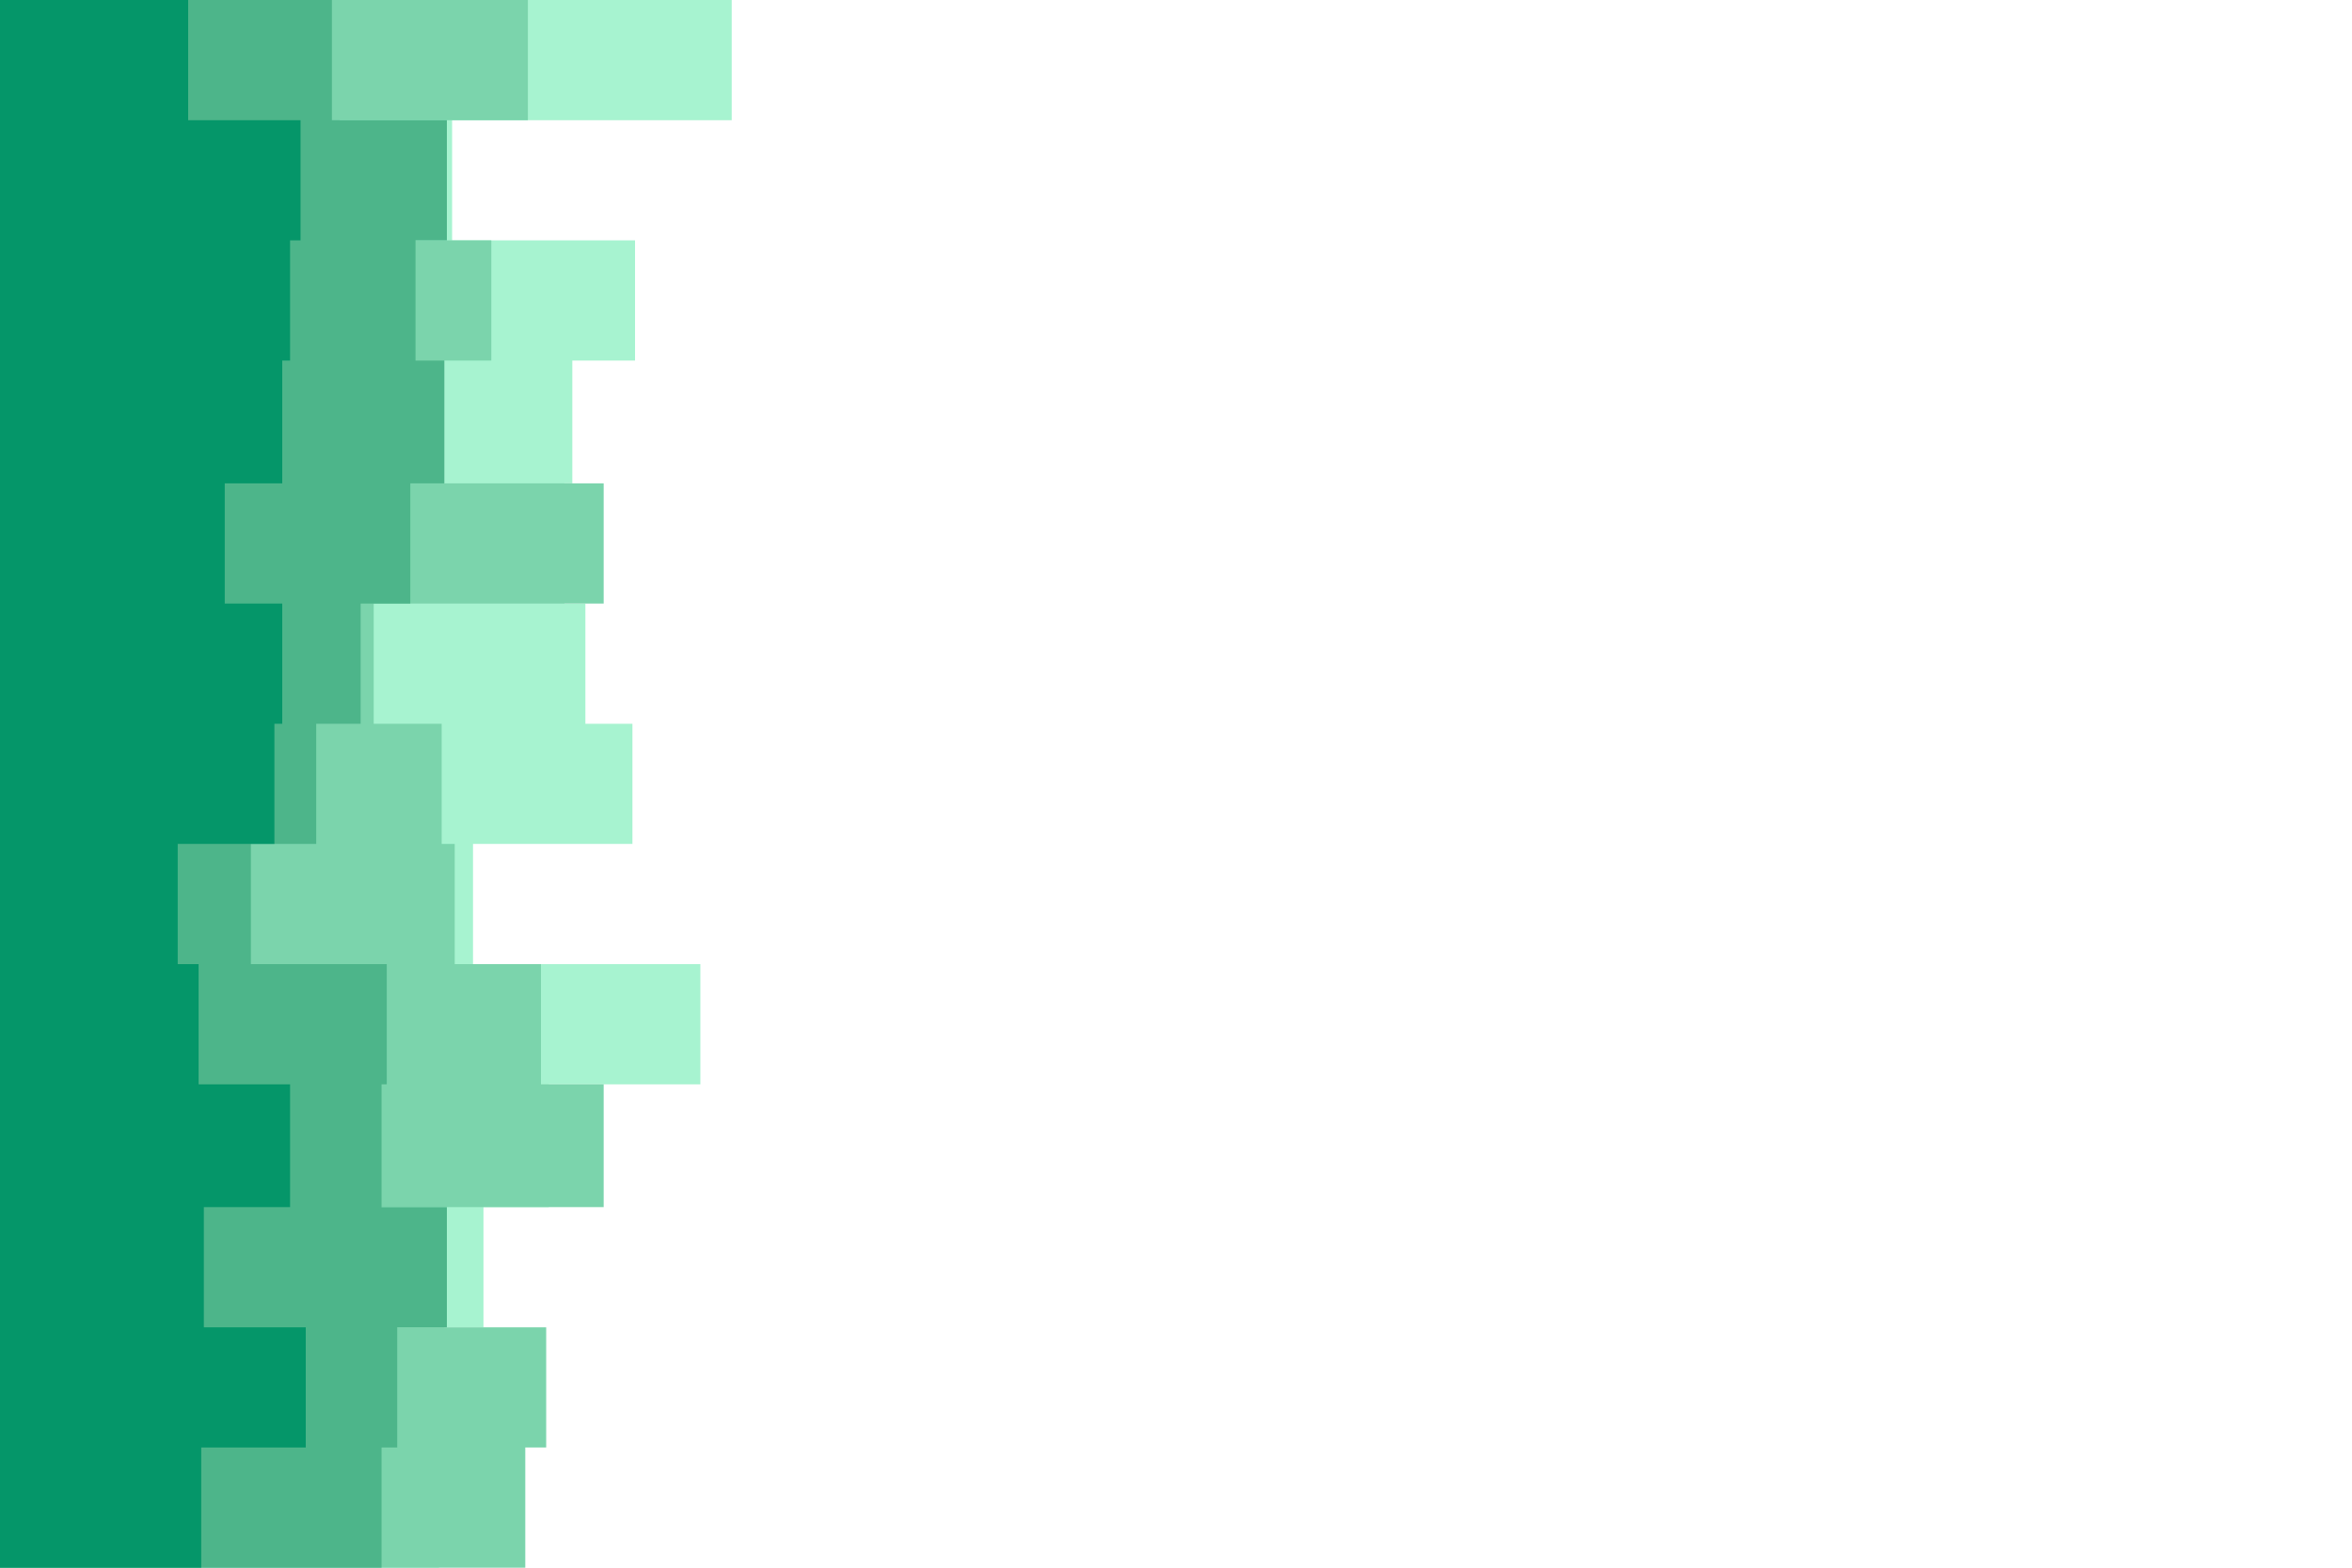 <svg id="visual" viewBox="0 0 900 600" width="900" height="600" xmlns="http://www.w3.org/2000/svg" xmlns:xlink="http://www.w3.org/1999/xlink" version="1.1"><path d="M262 0L280 0L280 46L173 46L173 92L243 92L243 138L219 138L219 185L216 185L216 231L224 231L224 277L242 277L242 323L181 323L181 369L268 369L268 415L210 415L210 462L185 462L185 508L170 508L170 554L168 554L168 600L0 600L0 554L0 554L0 508L0 508L0 462L0 462L0 415L0 415L0 369L0 369L0 323L0 323L0 277L0 277L0 231L0 231L0 185L0 185L0 138L0 138L0 92L0 92L0 46L0 46L0 0L0 0Z" fill="#a7f3d0"></path><path d="M219 0L202 0L202 46L130 46L130 92L188 92L188 138L170 138L170 185L231 185L231 231L143 231L143 277L169 277L169 323L174 323L174 369L207 369L207 415L231 415L231 462L142 462L142 508L209 508L209 554L201 554L201 600L0 600L0 554L0 554L0 508L0 508L0 462L0 462L0 415L0 415L0 369L0 369L0 323L0 323L0 277L0 277L0 231L0 231L0 185L0 185L0 138L0 138L0 92L0 92L0 46L0 46L0 0L0 0Z" fill="#7bd4ac"></path><path d="M168 0L127 0L127 46L171 46L171 92L159 92L159 138L170 138L170 185L157 185L157 231L138 231L138 277L121 277L121 323L96 323L96 369L148 369L148 415L146 415L146 462L171 462L171 508L152 508L152 554L146 554L146 600L0 600L0 554L0 554L0 508L0 508L0 462L0 462L0 415L0 415L0 369L0 369L0 323L0 323L0 277L0 277L0 231L0 231L0 185L0 185L0 138L0 138L0 92L0 92L0 46L0 46L0 0L0 0Z" fill="#4db58a"></path><path d="M69 0L72 0L72 46L115 46L115 92L111 92L111 138L108 138L108 185L86 185L86 231L108 231L108 277L105 277L105 323L68 323L68 369L76 369L76 415L111 415L111 462L78 462L78 508L117 508L117 554L77 554L77 600L0 600L0 554L0 554L0 508L0 508L0 462L0 462L0 415L0 415L0 369L0 369L0 323L0 323L0 277L0 277L0 231L0 231L0 185L0 185L0 138L0 138L0 92L0 92L0 46L0 46L0 0L0 0Z" fill="#059669"></path></svg>